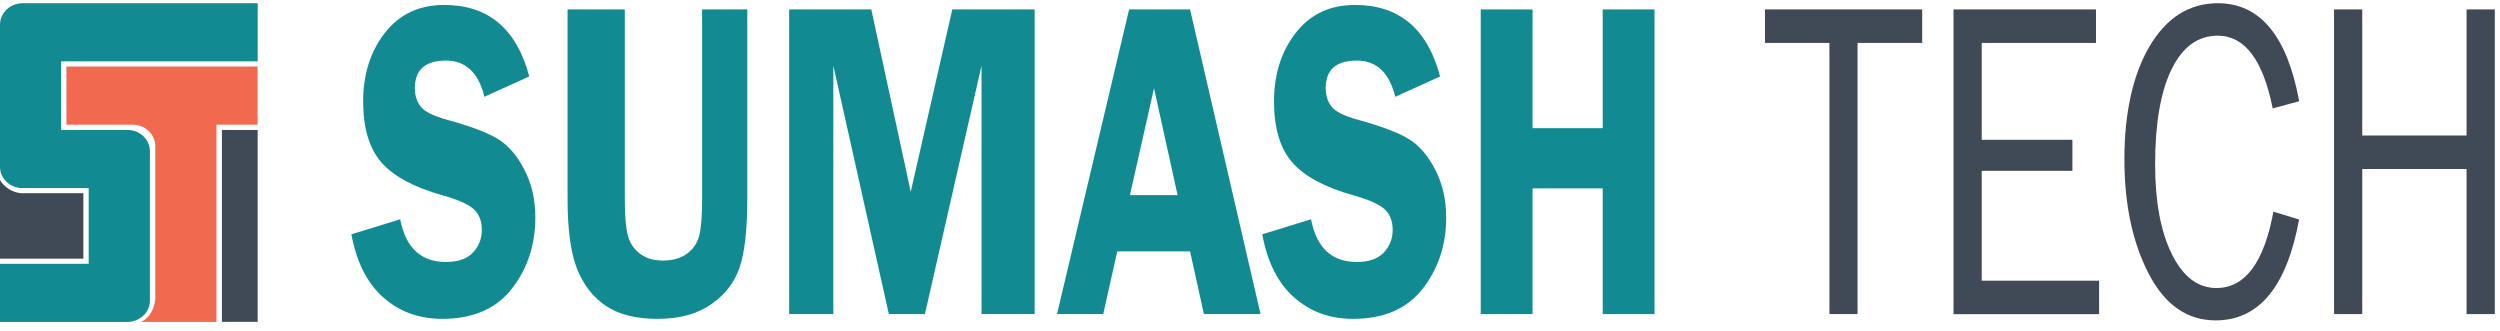 <svg width="249" height="33" viewBox="0 0 249 33" fill="none" xmlns="http://www.w3.org/2000/svg">
<path d="M52.72 7.612L48.25 9.637C47.65 7.232 46.38 6.034 44.43 6.034C42.35 6.034 41.32 6.947 41.32 8.772C41.32 9.495 41.51 10.112 41.9 10.616C42.29 11.12 43.17 11.557 44.53 11.928C46.81 12.556 48.49 13.183 49.55 13.82C50.61 14.457 51.5 15.483 52.23 16.9C52.96 18.316 53.32 19.894 53.32 21.643C53.32 24.381 52.54 26.758 50.98 28.754C49.42 30.75 47.11 31.758 44.05 31.758C41.75 31.758 39.8 31.055 38.19 29.638C36.58 28.222 35.51 26.121 35 23.335L39.86 21.843C40.41 24.676 41.92 26.092 44.42 26.092C45.62 26.092 46.52 25.779 47.11 25.151C47.7 24.524 47.99 23.773 47.99 22.898C47.99 22.024 47.72 21.32 47.19 20.835C46.65 20.351 45.62 19.885 44.09 19.457C41.24 18.659 39.2 17.565 37.99 16.177C36.78 14.789 36.17 12.765 36.17 10.093C36.17 7.422 36.89 5.122 38.34 3.268C39.79 1.414 41.75 0.492 44.24 0.492C48.64 0.492 51.46 2.869 52.72 7.631V7.612Z" fill="#118B91"/>
<path d="M74.43 0.939V19.837C74.43 22.889 74.17 25.161 73.66 26.653C73.15 28.146 72.2 29.362 70.81 30.323C69.42 31.283 67.65 31.758 65.5 31.758C63.35 31.758 61.63 31.33 60.35 30.465C59.07 29.61 58.12 28.383 57.48 26.796C56.85 25.208 56.53 22.889 56.53 19.837V0.939H62.23V19.837C62.23 21.472 62.33 22.67 62.53 23.44C62.73 24.21 63.14 24.818 63.75 25.275C64.36 25.731 65.1 25.95 65.99 25.95C66.98 25.95 67.78 25.731 68.4 25.284C69.02 24.837 69.43 24.248 69.63 23.516C69.83 22.784 69.93 21.558 69.93 19.837V0.939H74.43Z" fill="#118B91"/>
<path d="M88.53 31.283L83 6.538V31.283H78.6V0.939H86.78L90.71 19.105L94.85 0.939H103.05V31.283H97.76V6.538L92.12 31.283H88.53Z" fill="#118B91"/>
<path d="M118.53 0.939L125.55 31.283H119.91L118.53 25.037H111.28L109.88 31.283H105.28L112.46 0.939H118.54H118.53ZM112.54 19.438H117.29L114.94 8.791L112.54 19.438Z" fill="#118B91"/>
<path d="M143.44 7.612L138.97 9.637C138.37 7.232 137.1 6.034 135.15 6.034C133.07 6.034 132.04 6.947 132.04 8.772C132.04 9.495 132.23 10.112 132.62 10.616C133.01 11.12 133.89 11.557 135.25 11.928C137.53 12.556 139.21 13.183 140.27 13.82C141.33 14.457 142.22 15.483 142.95 16.9C143.68 18.316 144.04 19.894 144.04 21.643C144.04 24.381 143.26 26.758 141.7 28.754C140.14 30.75 137.83 31.758 134.77 31.758C132.47 31.758 130.52 31.055 128.91 29.638C127.3 28.222 126.23 26.121 125.72 23.335L130.58 21.843C131.13 24.676 132.64 26.092 135.14 26.092C136.34 26.092 137.24 25.779 137.83 25.151C138.42 24.524 138.71 23.773 138.71 22.898C138.71 22.024 138.44 21.32 137.91 20.835C137.37 20.351 136.34 19.885 134.81 19.457C131.96 18.659 129.92 17.565 128.71 16.177C127.5 14.789 126.89 12.765 126.89 10.093C126.89 7.422 127.61 5.122 129.06 3.268C130.51 1.414 132.47 0.492 134.96 0.492C139.36 0.492 142.18 2.869 143.44 7.631V7.612Z" fill="#118B91"/>
<path d="M164.79 0.939V31.283H159.63V18.763H152.64V31.283H147.48V0.939H152.64V12.765H159.63V0.939H164.79Z" fill="#118B91"/>
<path d="M185.02 31.283H182.21V4.276H175.79V0.939H191.45V4.276H185.01V31.292L185.02 31.283Z" fill="#404956"/>
<path d="M209.07 27.956V31.292H194.57V0.939H208.76V4.276H197.38V13.924H206.41V17.014H197.38V27.956H209.07Z" fill="#404956"/>
<path d="M226.43 21.082L228.99 21.862C227.76 28.564 224.99 31.91 220.68 31.91C217.84 31.91 215.62 30.36 214.01 27.262C212.4 24.163 211.59 20.351 211.59 15.826C211.59 11.301 212.43 7.403 214.12 4.57C215.81 1.737 218.07 0.321 220.9 0.321C225.1 0.321 227.8 3.572 229 10.084L226.36 10.797C225.4 5.968 223.57 3.553 220.89 3.553C218.91 3.553 217.37 4.675 216.28 6.918C215.19 9.162 214.65 12.318 214.65 16.377C214.65 20.094 215.21 23.079 216.32 25.322C217.44 27.566 218.91 28.687 220.75 28.687C223.61 28.687 225.5 26.149 226.43 21.082Z" fill="#404956"/>
<path d="M248.48 31.283H245.67V16.833H235.28V31.283H232.47V0.939H235.28V13.497H245.67V0.939H248.48V31.283Z" fill="#404956"/>
<path d="M25.665 0.321H2.259C1.009 0.321 0 1.28 0 2.469V16.612C0 17.783 1 18.734 2.233 18.734H8.832V26.273H0V32.062H12.69C13.922 32.062 14.931 31.111 14.931 29.931V15.067C14.931 13.895 13.931 12.944 12.699 12.944H6.09V6.111H25.665V0.321Z" fill="#118B91"/>
<path d="M25.665 12.945H22.102V32.054H25.665V12.945Z" fill="#404956"/>
<path d="M2.358 19.252C0.741 19.252 0 17.945 0 17.945V25.763H8.305V19.243H2.358V19.252Z" fill="#404956"/>
<path d="M6.617 6.628V12.418H13.217C14.458 12.418 15.467 13.377 15.467 14.557V29.77C15.289 31.621 14.038 32.062 14.038 32.062H21.558V12.418H25.657V6.628H6.617Z" fill="#F16A4F"/>
</svg>
